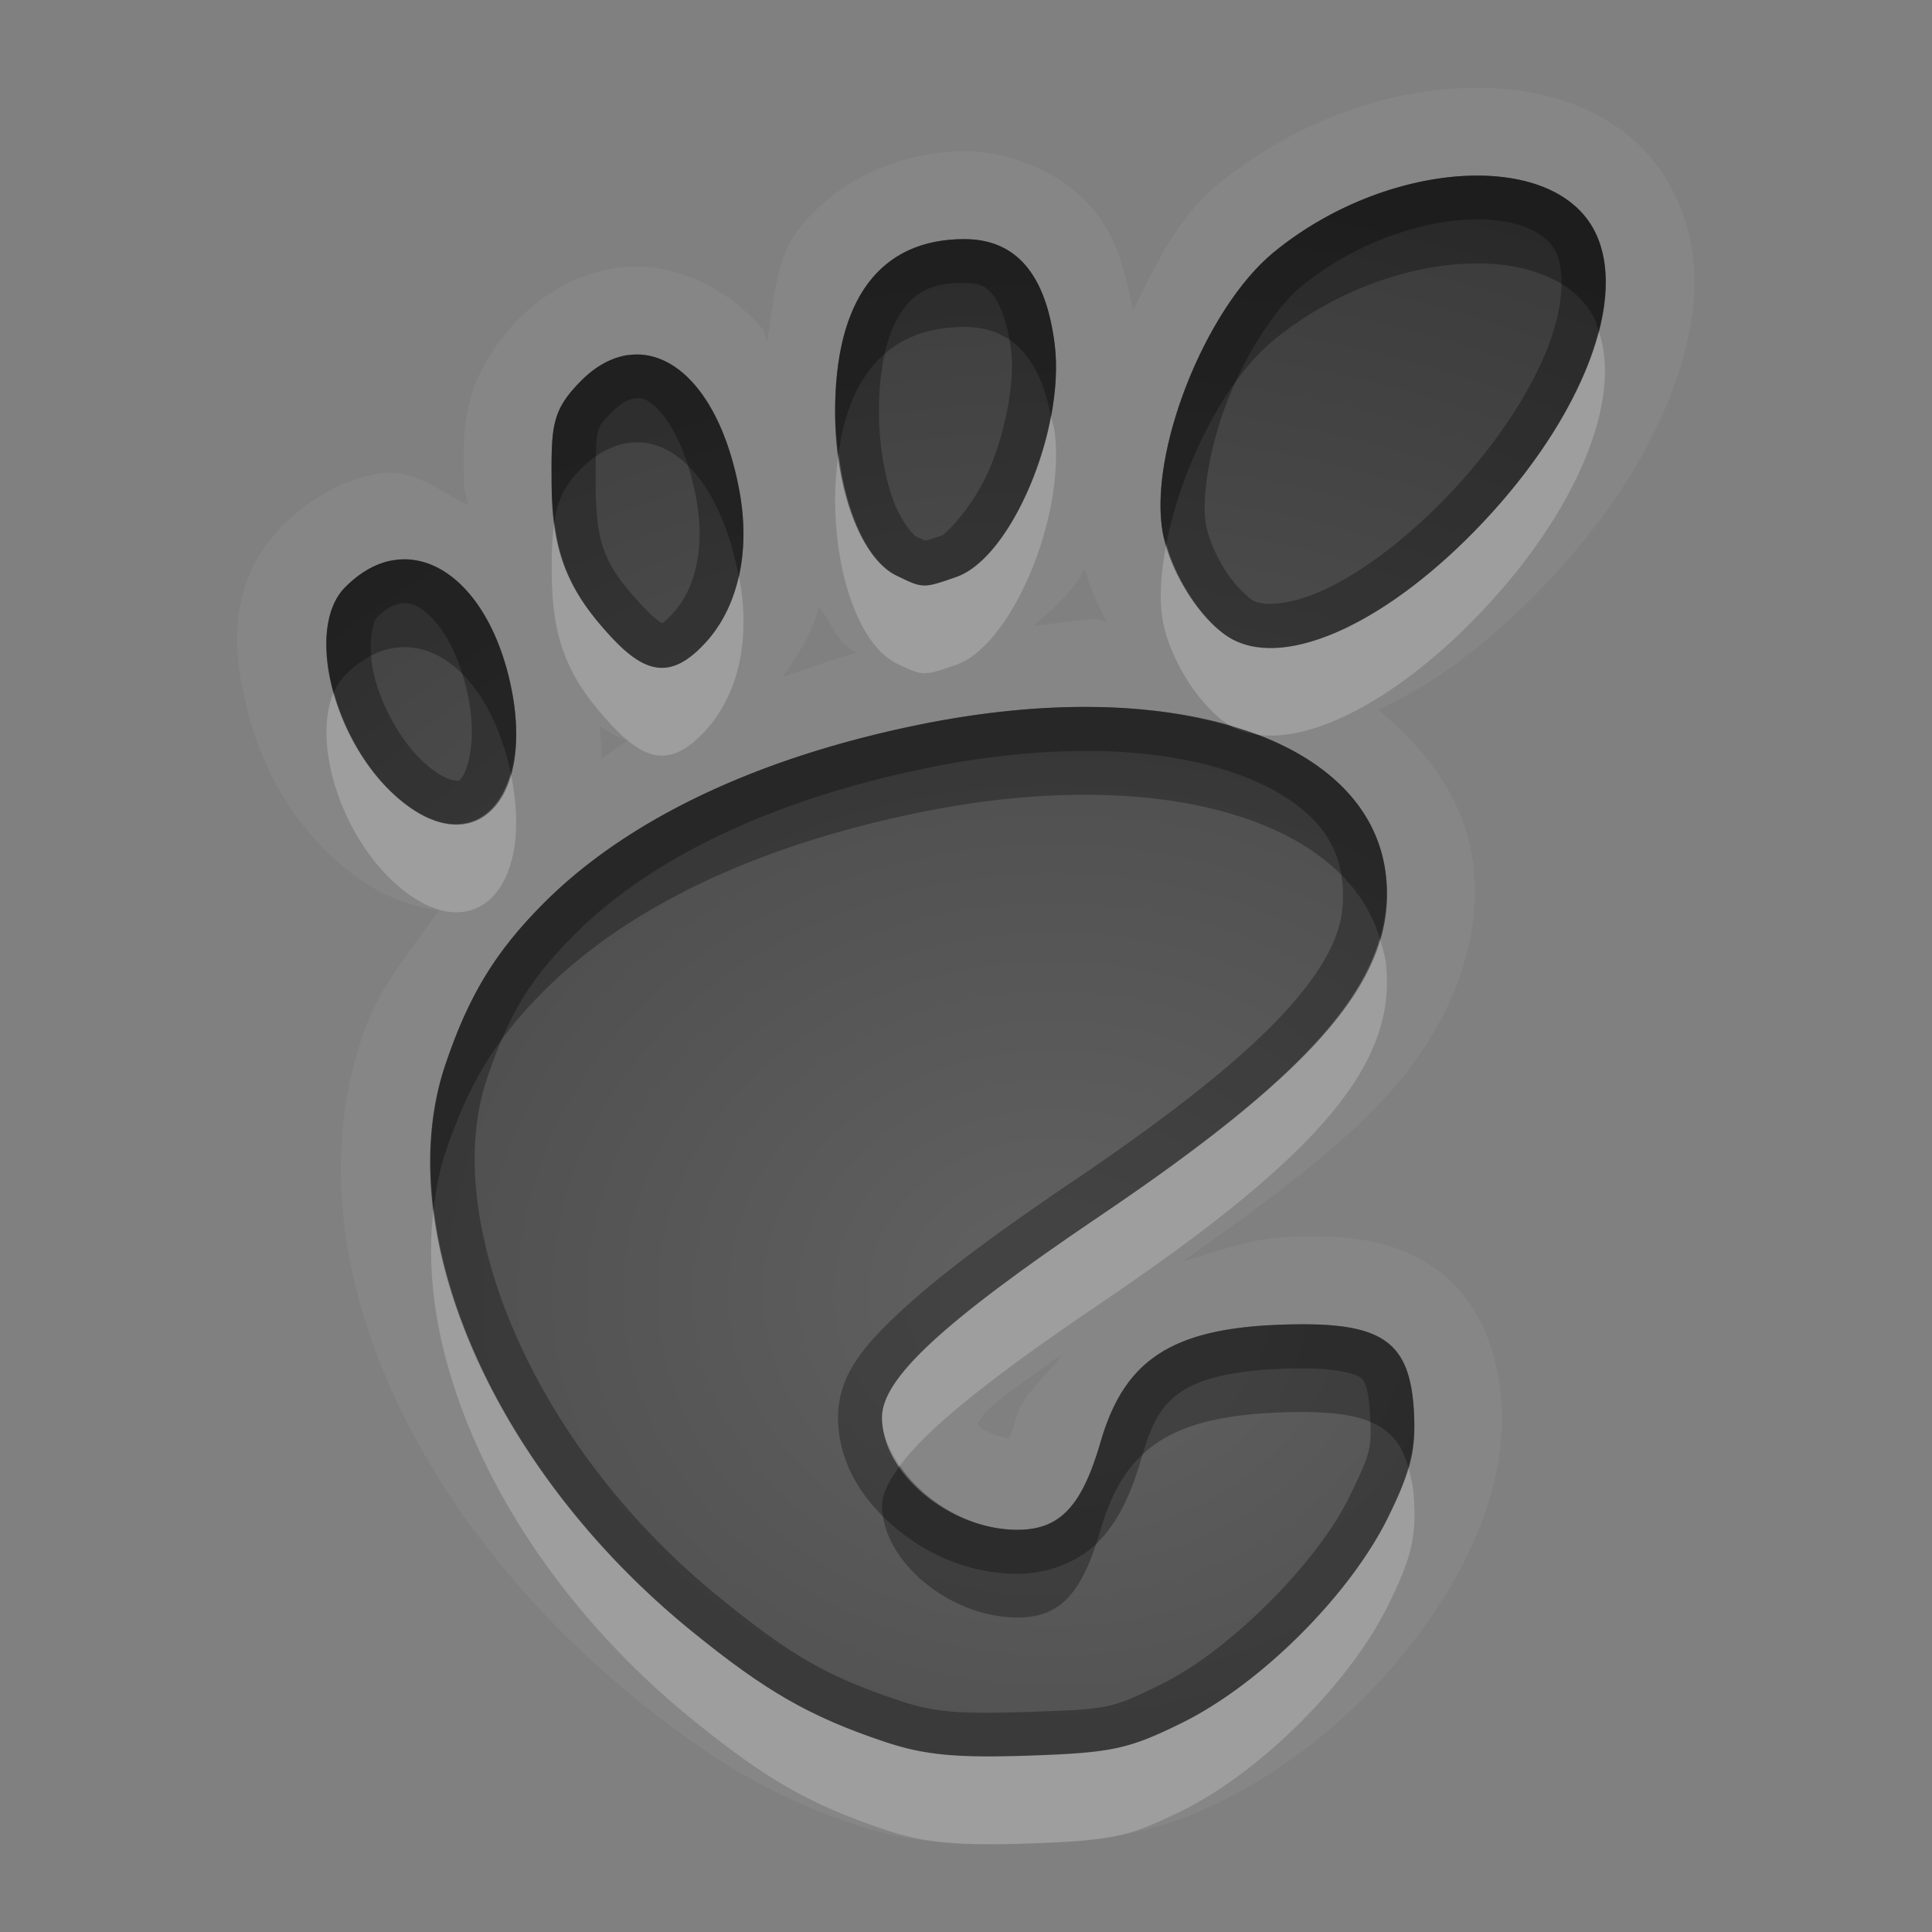 <?xml version="1.0" encoding="UTF-8"?>
<svg id="svg30" width="22" height="22" version="1.1" xmlns="http://www.w3.org/2000/svg" xmlns:cc="http://creativecommons.org/ns#" xmlns:dc="http://purl.org/dc/elements/1.1/" xmlns:rdf="http://www.w3.org/1999/02/22-rdf-syntax-ns#">
 <rect width="100%" height="100%" fill="#808080" stroke="none"/>
 <defs id="defs7">
  <radialGradient id="gr0" cx="12" cy="13" r="16" gradientTransform="matrix(1 0 0 .838 0 3.838)" gradientUnits="userSpaceOnUse">
   <stop id="stop2" stop-opacity=".235" offset="0"/>
   <stop id="stop4" stop-opacity=".549" offset="1"/>
  </radialGradient>
 </defs>
 <path id="path9" d="m16.564 1.008c-0.923 0.061-1.882 0.425-2.693 1.09-0.462 0.379-0.712 0.916-0.971 1.441-0.08-0.417-0.173-0.83-0.465-1.17-0.356-0.414-0.937-0.647-1.457-0.646-0.719 5.9e-4 -1.466 0.326-1.898 0.908-0.261 0.351-0.263 0.817-0.344 1.248-0.031-0.04-0.029-0.106-0.062-0.145-0.383-0.447-1.018-0.775-1.664-0.682-0.425 0.061-0.805 0.282-1.098 0.574-0.234 0.235-0.473 0.581-0.562 0.941-0.089 0.36-0.07 0.625-0.068 0.953 5.2e-4 0.08 0.039 0.15 0.045 0.229-0.331-0.162-0.623-0.42-1.006-0.357-0.427 0.069-0.805 0.295-1.096 0.586-0.639 0.64-0.577 1.422-0.418 2.072 0.159 0.65 0.49 1.285 1.051 1.777 0.32 0.281 0.699 0.484 1.143 0.539-0.32 0.45-0.682 0.864-0.875 1.434-0.854 2.523 0.612 5.511 3.119 7.549 0.888 0.721 1.576 1.121 2.516 1.436a1 1 0 0 0 0.002 0c0.556 0.186 1.12 0.236 1.984 0.207 0.971-0.033 1.502-0.155 2.154-0.477 1.171-0.577 2.227-1.629 2.801-2.793 0.29-0.588 0.428-1.164 0.397-1.717-0.03-0.509-0.198-1.144-0.711-1.527-0.513-0.383-1.05-0.404-1.613-0.398-0.499 0.005-0.896 0.166-1.316 0.287 1.034-0.724 1.909-1.377 2.453-2.025 0.627-0.747 0.962-1.63 0.865-2.484-0.083-0.738-0.533-1.325-1.086-1.779 0.011-0.005 0.024-0.005 0.035-0.01 0.655-0.307 1.287-0.796 1.887-1.432a1 1 0 0 0 2e-3 0c0.648-0.688 1.134-1.419 1.418-2.162 0.284-0.743 0.403-1.553 0.014-2.307-0.494-0.955-1.558-1.222-2.48-1.16zm0.066 0.998c0.692-0.046 1.284 0.155 1.525 0.621 0.392 0.758-0.125 2.109-1.271 3.324-1.062 1.125-2.214 1.664-2.846 1.332-0.339-0.178-0.709-0.74-0.797-1.209-0.17-0.91 0.48-2.56 1.264-3.203 0.64-0.525 1.433-0.819 2.125-0.865zm-5.65 0.717c0.588-6e-4 0.929 0.397 1.029 1.197 0.122 0.978-0.493 2.432-1.119 2.65-0.379 0.132-0.379 0.132-0.68-0.014-0.406-0.196-0.699-0.972-0.701-1.855-0.004-1.291 0.509-1.978 1.471-1.978zm-3.828 1.32c0.541-0.078 1.07 0.474 1.268 1.545 0.13 0.702-0.015 1.339-0.4 1.746-0.355 0.376-0.641 0.361-1.033-0.053-0.525-0.553-0.7-0.991-0.705-1.766-0.004-0.656-0.005-0.838 0.338-1.182 0.17-0.171 0.353-0.265 0.533-0.291zm-2.463 2.33c0.485 0.054 0.935 0.566 1.121 1.404 0.299 1.346-0.419 2.067-1.293 1.299-0.732-0.644-1.047-1.929-0.586-2.391 0.176-0.176 0.362-0.276 0.549-0.307 0.07-0.011 0.14-0.014 0.209-0.006zm7.664 0.109c0.061 0.213 0.146 0.408 0.248 0.592-0.037-0.001-0.062-0.023-0.1-0.023-0.23-0.004-0.493 0.058-0.733 0.072 0.233-0.191 0.449-0.393 0.584-0.641zm-3.025 0.432c0.143 0.176 0.185 0.398 0.43 0.521-0.301 0.074-0.564 0.184-0.848 0.275 0.175-0.249 0.338-0.507 0.418-0.797zm3.156 1.137c1.858 0.032 3.165 0.739 3.297 1.918 0.129 1.141-0.743 2.179-3.258 3.879-1.784 1.206-2.48 1.849-2.48 2.293 0 0.638 0.772 1.279 1.541 1.279 0.485 0 0.735-0.265 0.949-1.004 0.284-0.979 0.866-1.323 2.25-1.336 0.97-9e-3 1.271 0.216 1.316 0.984 0.026 0.451-0.03 0.679-0.295 1.217-0.435 0.883-1.451 1.897-2.346 2.338-0.611 0.301-0.799 0.341-1.746 0.373-0.826 0.028-1.189-0.007-1.635-0.156-0.859-0.288-1.359-0.576-2.203-1.262-2.266-1.842-3.445-4.556-2.803-6.453 0.265-0.784 0.566-1.28 1.113-1.83 0.95-0.956 2.43-1.662 4.281-2.039 0.718-0.147 1.399-0.212 2.018-0.201zm-5.656 0.217c0.101 0.064 0.194 0.124 0.316 0.166-0.108 0.06-0.191 0.14-0.295 0.203 0.009-0.119-0.016-0.246-0.021-0.369zm5.264 7.15c-0.163 0.256-0.437 0.435-0.519 0.719a1 1 0 0 0 0 2e-3c-0.057 0.195-0.067 0.195-0.09 0.24-0.105-0.024-0.226-0.052-0.318-0.129-0.021-0.017-0.021-0.027-0.035-0.043 0.037-0.052 0.056-0.093 0.164-0.193 0.144-0.133 0.546-0.404 0.799-0.596z" fill="#fff" opacity=".05"/>
 <path id="base" d="m16.631 2.006c-0.692 0.046-1.485 0.341-2.125 0.865-0.784 0.643-1.434 2.293-1.264 3.203 0.088 0.469 0.458 1.031 0.797 1.209 0.632 0.332 1.784-0.207 2.846-1.332 1.146-1.215 1.663-2.566 1.271-3.324-0.241-0.466-0.833-0.667-1.525-0.621zm-5.651 0.717c-0.962 8e-4 -1.474 0.688-1.47 1.978 0.003 0.884 0.296 1.66 0.701 1.855 0.301 0.146 0.301 0.146 0.68 0.014 0.626-0.219 1.241-1.673 1.119-2.65-0.1-0.8-0.442-1.198-1.03-1.197zm-3.828 1.32c-0.18 0.026-0.363 0.12-0.533 0.291-0.343 0.344-0.342 0.525-0.338 1.182 5e-3 0.774 0.18 1.212 0.705 1.766 0.393 0.414 0.678 0.429 1.033 0.053 0.385-0.408 0.53-1.044 0.4-1.746-0.198-1.071-0.727-1.623-1.268-1.545zm-2.672 2.336c-0.187 0.03-0.373 0.131-0.549 0.307-0.461 0.462-0.146 1.747 0.586 2.391 0.874 0.768 1.592 0.047 1.293-1.299-0.213-0.958-0.769-1.49-1.33-1.398zm8.004 1.672c-0.619-0.011-1.299 0.055-2.017 0.201-1.851 0.377-3.332 1.083-4.282 2.039-0.547 0.55-0.848 1.046-1.113 1.83-0.642 1.897 0.537 4.611 2.803 6.453 0.844 0.686 1.343 0.974 2.203 1.262 0.446 0.149 0.809 0.184 1.635 0.156 0.947-0.032 1.135-0.072 1.746-0.373 0.895-0.441 1.911-1.455 2.346-2.338 0.265-0.538 0.321-0.766 0.295-1.217-0.045-0.768-0.347-0.993-1.317-0.984-1.384 0.013-1.966 0.357-2.25 1.336-0.214 0.739-0.464 1.004-0.949 1.004-0.769 0-1.541-0.641-1.541-1.279 0-0.444 0.696-1.087 2.48-2.293 2.515-1.7 3.387-2.738 3.258-3.879-0.132-1.179-1.439-1.886-3.297-1.918z" fill="url(#gr0)"/>
 <path id="path15" d="m16.631 2.006c-0.692 0.046-1.485 0.341-2.125 0.865-0.784 0.643-1.434 2.293-1.264 3.203 0.088 0.469 0.458 1.031 0.797 1.209 0.632 0.332 1.784-0.207 2.846-1.332 1.146-1.215 1.663-2.566 1.271-3.324-0.241-0.466-0.833-0.667-1.525-0.621zm0.033 0.498c0.577-0.039 0.932 0.132 1.047 0.354 0.099 0.192 0.113 0.577-0.08 1.082-0.193 0.505-0.574 1.1-1.109 1.668-0.496 0.526-1.012 0.906-1.434 1.103-0.422 0.197-0.71 0.185-0.816 0.129-0.044-0.023-0.195-0.155-0.309-0.328s-0.201-0.384-0.229-0.529c-0.054-0.289 0.03-0.878 0.246-1.426 0.216-0.548 0.559-1.067 0.842-1.299 0.554-0.454 1.265-0.716 1.842-0.754zm-5.684 0.219c-0.962 8e-4 -1.474 0.688-1.471 1.978 2e-3 0.884 0.296 1.66 0.701 1.855 0.301 0.146 0.301 0.146 0.68 0.014 0.626-0.219 1.241-1.673 1.119-2.65-0.1-0.8-0.441-1.198-1.029-1.197zm0 0.5c0.181-1.9e-4 0.239 0.033 0.318 0.125 0.079 0.092 0.172 0.294 0.215 0.635 0.044 0.356-0.056 0.908-0.244 1.353s-0.507 0.749-0.543 0.762c-0.19 0.066-0.247 0.069-0.195 0.07 0.052 0.001 0.049 0.012-0.102-0.061a0.5 0.5 0 0 1-2e-3 -0.002c-0.012-0.006-0.152-0.134-0.25-0.395s-0.167-0.625-0.168-1.012c-0.002-0.579 0.118-0.963 0.273-1.172 0.155-0.209 0.335-0.304 0.697-0.305zm-3.828 0.82c-0.18 0.026-0.363 0.121-0.533 0.291-0.343 0.344-0.342 0.525-0.338 1.182 5e-3 0.774 0.18 1.212 0.705 1.766 0.393 0.414 0.678 0.429 1.033 0.053 0.385-0.408 0.53-1.044 0.4-1.746-0.198-1.071-0.727-1.623-1.268-1.545zm0.072 0.494c0.082-0.012 0.165 0.002 0.311 0.172 0.145 0.17 0.305 0.496 0.393 0.969 0.108 0.584-0.022 1.048-0.271 1.312-0.13 0.137-0.147 0.114-0.113 0.115 0.034 0.002-0.037-0.003-0.193-0.168-0.472-0.498-0.564-0.726-0.568-1.426-0.002-0.328 0.005-0.509 0.023-0.584 0.019-0.075 0.028-0.1 0.168-0.24 0.109-0.109 0.194-0.142 0.252-0.15zm-2.535 1.836c-0.069-0.008-0.139-0.006-0.209 0.006-0.187 0.03-0.373 0.131-0.549 0.307-0.461 0.462-0.146 1.747 0.586 2.391 0.874 0.768 1.592 0.047 1.293-1.299-0.186-0.838-0.636-1.351-1.121-1.404zm-0.129 0.5c0.103-0.017 0.206 0.008 0.357 0.162 0.151 0.154 0.314 0.442 0.404 0.85 0.127 0.572-0.013 0.923-0.072 0.982-0.03 0.03-0.019 0.027-0.068 0.021-0.049-0.005-0.17-0.043-0.334-0.188-0.269-0.236-0.497-0.644-0.586-1.008-0.089-0.364-0.003-0.628 0.023-0.654 0.118-0.118 0.208-0.155 0.275-0.166zm7.924 1.178c-0.619-0.011-1.3 0.055-2.018 0.201-1.851 0.377-3.332 1.083-4.281 2.039-0.547 0.55-0.848 1.046-1.113 1.83-0.642 1.897 0.537 4.611 2.803 6.453 0.844 0.686 1.344 0.974 2.203 1.262 0.446 0.149 0.809 0.184 1.635 0.156 0.947-0.032 1.135-0.072 1.746-0.373 0.895-0.441 1.911-1.455 2.346-2.338 0.265-0.538 0.321-0.766 0.295-1.217-0.045-0.768-0.346-0.993-1.316-0.984-1.384 0.013-1.966 0.357-2.25 1.336-0.214 0.739-0.464 1.004-0.949 1.004-0.769 0-1.541-0.641-1.541-1.279 0-0.444 0.696-1.087 2.48-2.293 2.515-1.7 3.387-2.738 3.258-3.879-0.132-1.179-1.439-1.886-3.297-1.918zm-0.01 0.5c0.868 0.015 1.582 0.192 2.057 0.463 0.474 0.271 0.705 0.593 0.752 1.012 0.049 0.429-0.063 0.803-0.523 1.352-0.461 0.548-1.277 1.218-2.518 2.057-0.901 0.609-1.533 1.079-1.967 1.48-0.434 0.401-0.732 0.743-0.732 1.226 0 0.521 0.289 0.954 0.662 1.264 0.373 0.31 0.856 0.516 1.379 0.516 0.334 0 0.697-0.124 0.939-0.381 0.242-0.256 0.373-0.58 0.49-0.984 0.121-0.417 0.254-0.6 0.486-0.738s0.636-0.23 1.287-0.236c0.446-0.004 0.654 0.067 0.701 0.102 0.047 0.035 0.094 0.09 0.113 0.412 0.023 0.4 0.008 0.454-0.244 0.967-0.366 0.742-1.362 1.736-2.119 2.109-0.59 0.291-0.608 0.291-1.543 0.322-0.807 0.027-1.068-3e-4 -1.459-0.131-0.82-0.275-1.224-0.507-2.047-1.176-2.145-1.744-3.179-4.32-2.643-5.904 0.249-0.736 0.489-1.13 0.994-1.639 0.853-0.859 2.243-1.537 4.025-1.9 0.686-0.14 1.331-0.201 1.908-0.191z" opacity=".3"/>
 <path id="path20" d="m18.205 3.769c-0.173 0.671-0.63 1.45-1.32 2.182-1.062 1.125-2.214 1.664-2.846 1.332-0.31-0.163-0.635-0.645-0.758-1.086-0.062 0.323-0.085 0.629-0.039 0.877 0.087 0.466 0.454 1.021 0.791 1.203 0.097 0.029 0.199 0.055 0.289 0.09 0.658 0.089 1.643-0.443 2.562-1.416 1.08-1.145 1.592-2.405 1.32-3.182zm-6.238 0.969c-0.155 0.824-0.611 1.67-1.076 1.832-0.379 0.132-0.379 0.132-0.68-0.014-0.332-0.16-0.579-0.716-0.662-1.395-0.023 0.167-0.04 0.344-0.039 0.539 2e-3 0.884 0.296 1.66 0.701 1.855 0.301 0.146 0.301 0.146 0.68 0.014 0.626-0.219 1.241-1.673 1.119-2.65-0.009-0.069-0.031-0.118-0.043-0.182zm-5.654 1.203c-0.022 0.152-0.033 0.308-0.031 0.574 5e-3 0.774 0.18 1.212 0.705 1.766 0.393 0.414 0.678 0.429 1.033 0.053 0.385-0.408 0.53-1.044 0.4-1.746-0.002-9e-3 -0.006-0.015-0.008-0.023-0.068 0.301-0.198 0.564-0.393 0.77-0.355 0.376-0.641 0.361-1.033-0.053-0.418-0.441-0.609-0.816-0.674-1.34zm-2.512 1.943c-0.248 0.561 0.072 1.625 0.717 2.191 0.868 0.762 1.579 0.056 1.297-1.272-0.169 0.611-0.691 0.804-1.297 0.271-0.347-0.305-0.595-0.754-0.717-1.191zm11.91 2.801c-0.255 0.892-1.204 1.822-3.188 3.162-1.784 1.206-2.48 1.849-2.48 2.293 0 0.192 0.085 0.376 0.203 0.551 0.309-0.419 1.008-0.985 2.277-1.844 2.515-1.7 3.387-2.738 3.258-3.879-0.011-0.099-0.043-0.191-0.07-0.283zm-10.773 3.078c-0.231 1.832 0.916 4.167 2.938 5.811 0.844 0.686 1.344 0.974 2.203 1.262 0.446 0.149 0.809 0.184 1.635 0.156 0.947-0.032 1.135-0.072 1.746-0.373 0.895-0.441 1.911-1.455 2.346-2.338 0.265-0.538 0.321-0.766 0.295-1.217-0.008-0.142-0.036-0.247-0.064-0.354-0.046 0.164-0.113 0.331-0.231 0.57-0.435 0.883-1.451 1.897-2.346 2.338-0.611 0.301-0.799 0.341-1.746 0.373-0.826 0.028-1.189-0.007-1.635-0.156-0.859-0.288-1.359-0.576-2.203-1.262-1.668-1.356-2.74-3.183-2.938-4.811z" fill="#fff" opacity=".2"/>
 <path id="path25" d="m16.631 2.006c-0.692 0.046-1.485 0.341-2.125 0.865-0.784 0.643-1.434 2.293-1.264 3.203 0.007 0.04 0.028 0.082 0.039 0.123 0.165-0.861 0.654-1.859 1.225-2.326 0.64-0.525 1.433-0.819 2.125-0.865 0.692-0.046 1.284 0.155 1.525 0.621 0.023 0.044 0.032 0.095 0.049 0.143 0.114-0.443 0.107-0.841-0.049-1.143-0.241-0.466-0.833-0.667-1.525-0.621zm-5.65 0.717c-0.962 8e-4 -1.474 0.688-1.471 1.978 3.6e-4 0.16 0.021 0.31 0.039 0.461 0.128-0.939 0.615-1.439 1.432-1.439 0.537-5.5e-4 0.857 0.348 0.986 1.016 0.054-0.285 0.074-0.567 0.043-0.818-0.1-0.8-0.441-1.198-1.029-1.197zm-3.828 1.32c-0.18 0.026-0.363 0.121-0.533 0.291-0.343 0.344-0.342 0.525-0.338 1.182 0.001 0.157 0.015 0.293 0.031 0.426 0.032-0.224 0.102-0.403 0.307-0.607 0.17-0.171 0.353-0.265 0.533-0.291 0.536-0.078 1.058 0.468 1.26 1.522 0.067-0.296 0.072-0.628 0.008-0.977-0.198-1.071-0.727-1.623-1.268-1.545zm-2.463 2.33c-0.069-0.008-0.139-0.006-0.209 0.006-0.187 0.03-0.373 0.131-0.549 0.307-0.243 0.243-0.266 0.714-0.131 1.199 0.034-0.076 0.076-0.144 0.131-0.199 0.176-0.176 0.362-0.276 0.549-0.307 0.561-0.091 1.117 0.441 1.33 1.398 0.002 0.01 0.002 0.018 0.004 0.027 0.075-0.27 0.088-0.614-0.004-1.027-0.186-0.838-0.636-1.351-1.121-1.404zm7.795 1.678c-0.619-0.011-1.3 0.055-2.018 0.201-1.851 0.377-3.332 1.083-4.281 2.039-0.547 0.55-0.848 1.046-1.113 1.83-0.169 0.501-0.206 1.059-0.135 1.643 0.028-0.221 0.066-0.438 0.135-0.643 0.265-0.784 0.566-1.28 1.113-1.83 0.95-0.956 2.43-1.662 4.281-2.039 0.718-0.147 1.399-0.212 2.018-0.201 1.701 0.029 2.928 0.63 3.227 1.635 0.068-0.239 0.098-0.475 0.07-0.717-0.082-0.732-0.619-1.282-1.459-1.602-0.102-0.014-0.198-0.039-0.283-0.084-0.002-0.001-0.004-0.005-0.006-0.006-0.453-0.135-0.97-0.217-1.549-0.227zm2.299 7.029c-1.384 0.013-1.966 0.357-2.25 1.336-0.214 0.739-0.464 1.004-0.949 1.004-0.538 0-1.062-0.321-1.338-0.729-0.125 0.17-0.203 0.321-0.203 0.449 0 0.638 0.772 1.279 1.541 1.279 0.485 0 0.735-0.265 0.949-1.004 0.284-0.979 0.866-1.323 2.25-1.336 0.791-0.007 1.127 0.16 1.252 0.631 0.058-0.204 0.079-0.396 0.064-0.646-0.045-0.768-0.346-0.993-1.316-0.984z" opacity=".3"/>
</svg>
